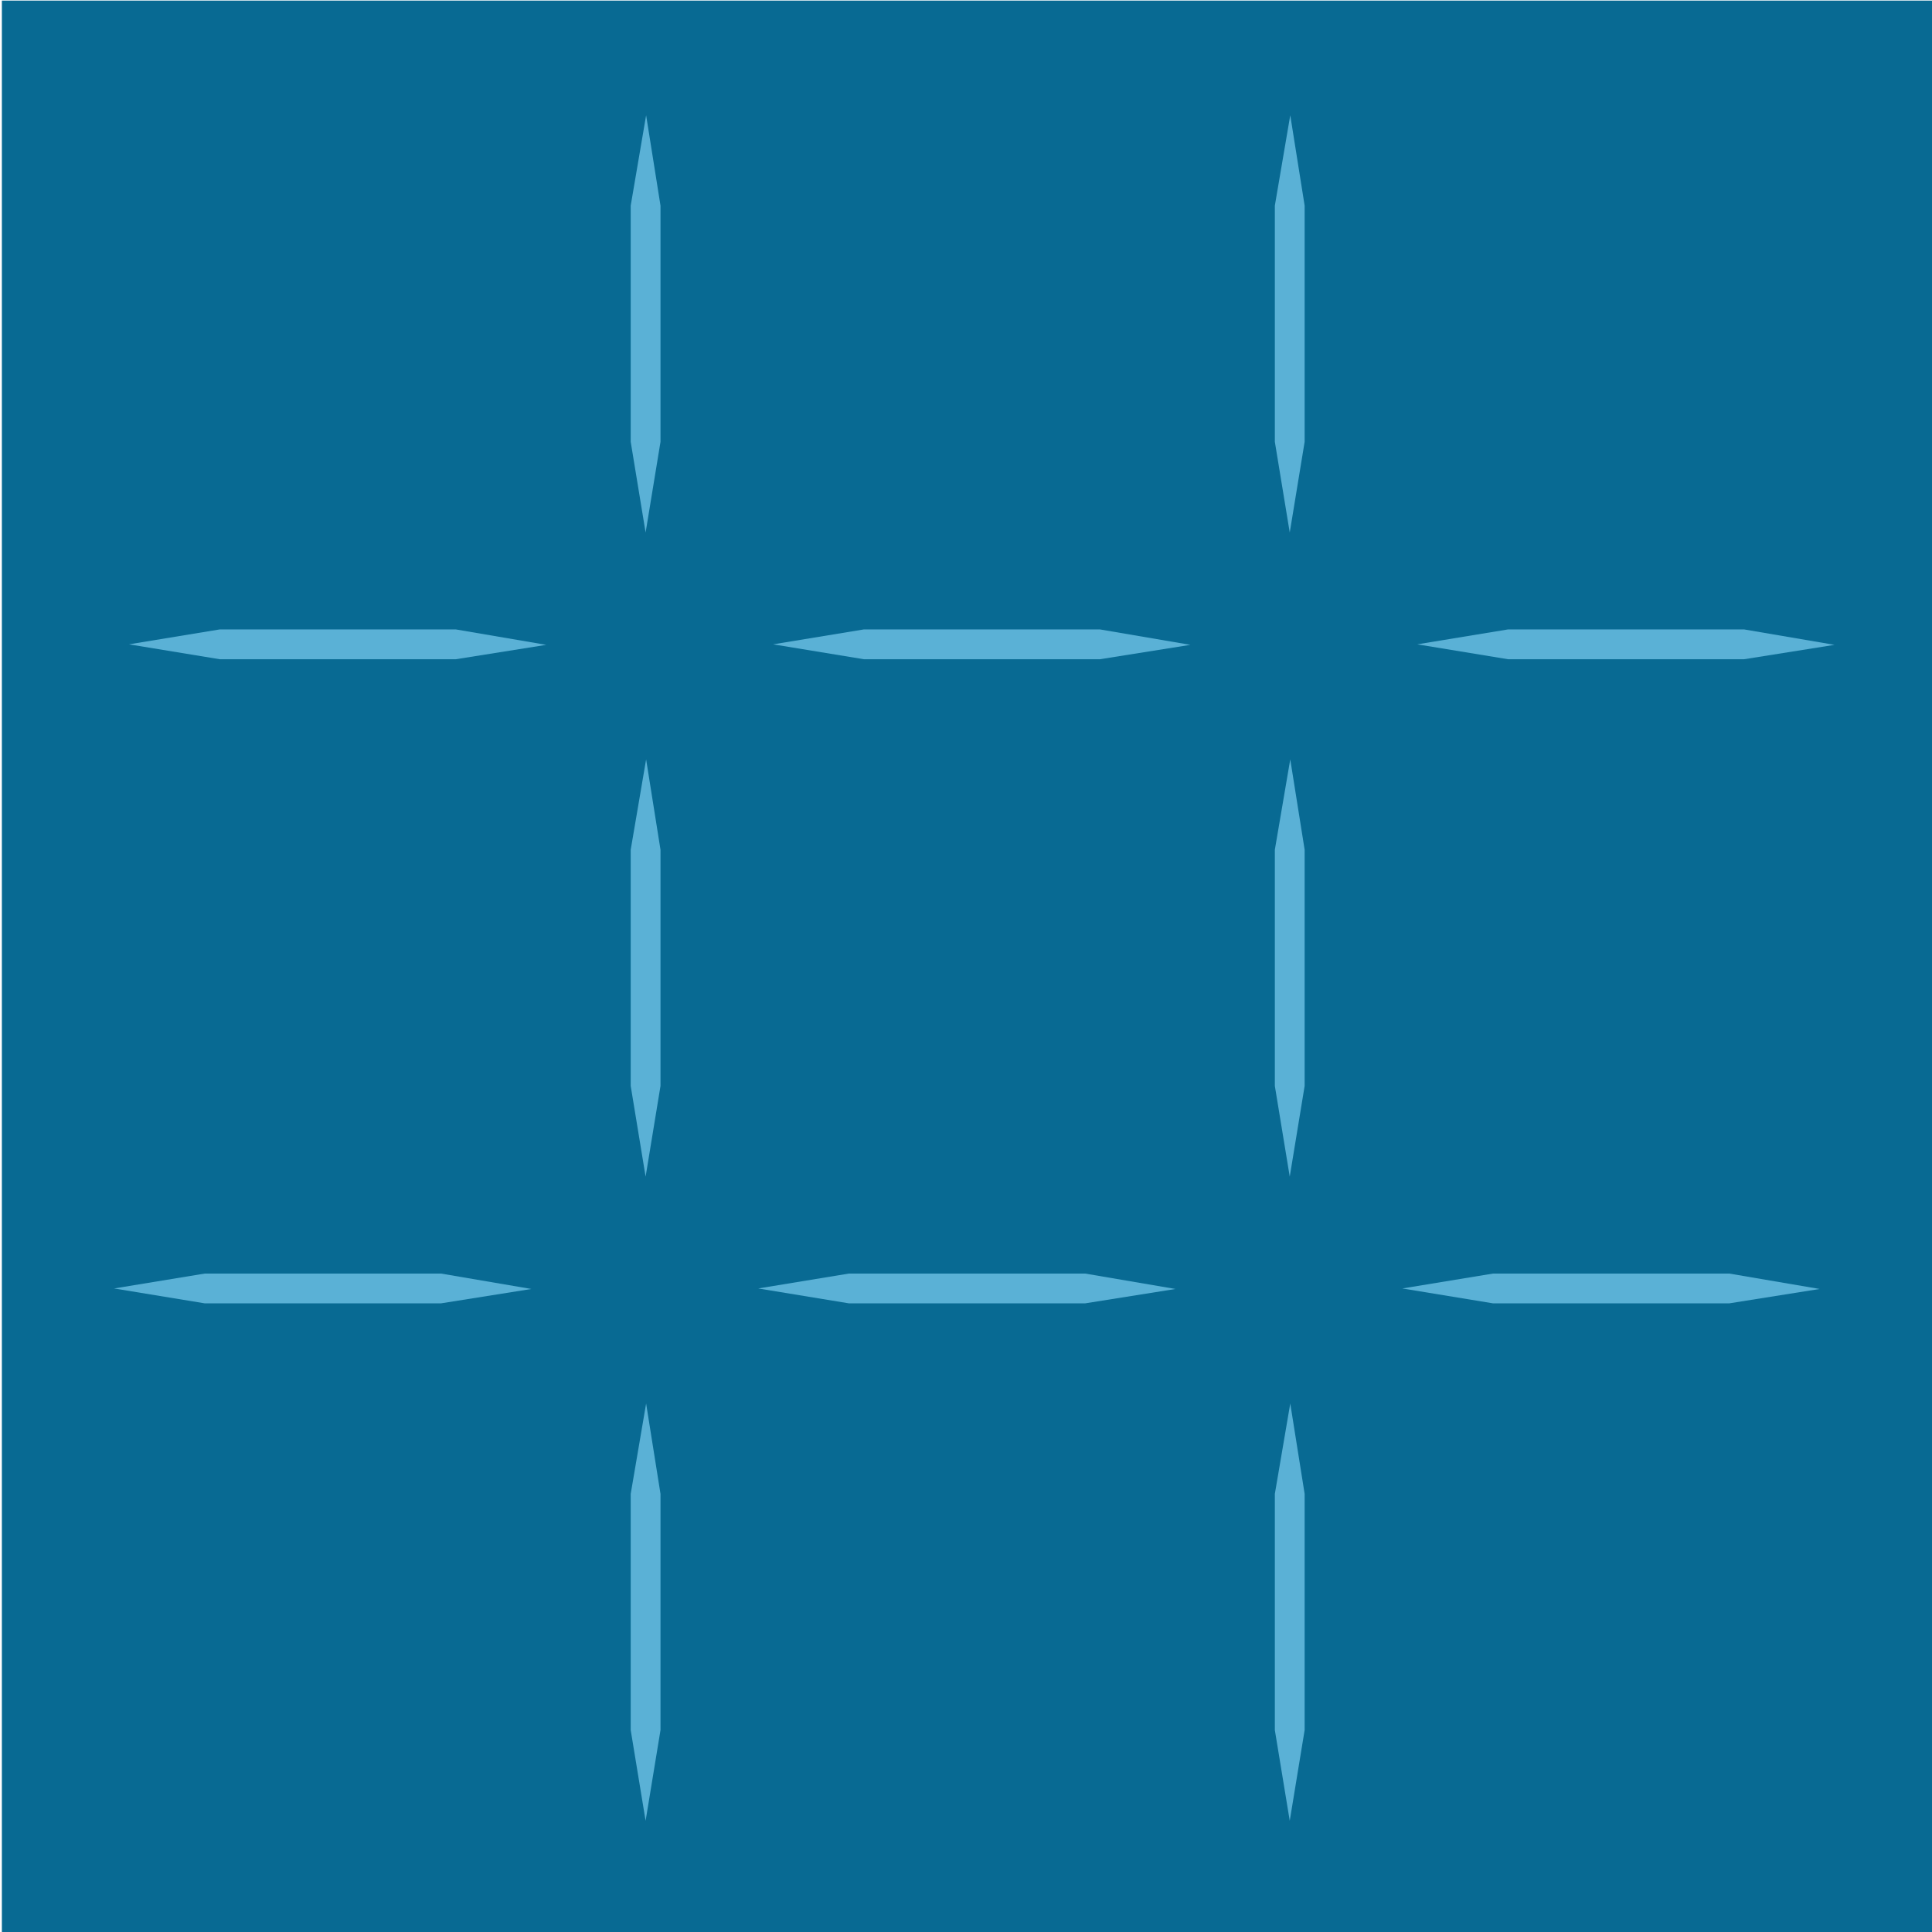 <?xml version="1.0" encoding="UTF-8" standalone="no"?>
<!-- Created with Inkscape (http://www.inkscape.org/) -->

<svg
   width="20.089mm"
   height="20.089mm"
   viewBox="0 0 20.089 20.089"
   version="1.1"
   id="svg1129"
   inkscape:version="1.1.1 (3bf5ae0d25, 2021-09-20)"
   sodipodi:docname="2023-AU-05-brick2.svg"
   xmlns:inkscape="http://www.inkscape.org/namespaces/inkscape"
   xmlns:sodipodi="http://sodipodi.sourceforge.net/DTD/sodipodi-0.dtd"
   xmlns="http://www.w3.org/2000/svg"
   xmlns:svg="http://www.w3.org/2000/svg">
  <sodipodi:namedview
     id="namedview1131"
     pagecolor="#ffffff"
     bordercolor="#666666"
     borderopacity="1.0"
     inkscape:pageshadow="2"
     inkscape:pageopacity="0.0"
     inkscape:pagecheckerboard="0"
     inkscape:document-units="mm"
     showgrid="false"
     inkscape:zoom="0.64052329"
     inkscape:cx="94.454021"
     inkscape:cy="-119.4336"
     inkscape:window-width="2048"
     inkscape:window-height="1017"
     inkscape:window-x="-8"
     inkscape:window-y="-8"
     inkscape:window-maximized="1"
     inkscape:current-layer="layer1" />
  <defs
     id="defs1126" />
  <g
     inkscape:label="Ebene 1"
     inkscape:groupmode="layer"
     id="layer1"
     transform="translate(-79.744,-179.776)">
    <g
       transform="matrix(0.126,0,0,0.126,-8.099,147.472)"
       id="g102"
       style="clip-rule:evenodd;fill-rule:evenodd;stroke-linejoin:round;stroke-miterlimit:2">
      <rect
         x="697.321"
         y="256.43"
         width="159.47"
         height="159.47"
         style="fill:#086a93"
         id="rect52" />
      <g
         transform="matrix(0.607,0,0,0.226,550.317,267.746)"
         id="g56">
        <path
           d="M 419.298,260 417.343,226.994 415.247,260 v 86.241 l 2.026,33.129 2.025,-33.129 z"
           style="fill:#5ab1d6"
           id="path54" />
      </g>
      <g
         transform="matrix(0.607,0,0,0.226,550.317,214.59)"
         id="g60">
        <path
           d="M 419.298,260 417.343,226.994 415.247,260 v 86.241 l 2.026,33.129 2.025,-33.129 z"
           style="fill:#5ab1d6"
           id="path58" />
      </g>
      <g
         transform="matrix(0.607,0,0,0.226,497.16,267.746)"
         id="g64">
        <path
           d="M 419.298,260 417.343,226.994 415.247,260 v 86.241 l 2.026,33.129 2.025,-33.129 z"
           style="fill:#5ab1d6"
           id="path62" />
      </g>
      <g
         transform="matrix(0.607,0,0,0.226,497.16,214.59)"
         id="g68">
        <path
           d="M 419.298,260 417.343,226.994 415.247,260 v 86.241 l 2.026,33.129 2.025,-33.129 z"
           style="fill:#5ab1d6"
           id="path66" />
      </g>
      <g
         transform="matrix(0,0.607,-0.226,0,792.318,109.425)"
         id="g72">
        <path
           d="M 419.298,260 417.343,226.994 415.247,260 v 86.241 l 2.026,33.129 2.025,-33.129 z"
           style="fill:#5ab1d6"
           id="path70" />
      </g>
      <g
         transform="matrix(0,0.607,-0.226,0,793.547,56.269)"
         id="g76">
        <path
           d="M 419.298,260 417.343,226.994 415.247,260 v 86.241 l 2.026,33.129 2.025,-33.129 z"
           style="fill:#5ab1d6"
           id="path74" />
      </g>
      <g
         transform="matrix(0,0.607,-0.226,0,845.475,109.425)"
         id="g80">
        <path
           d="M 419.298,260 417.343,226.994 415.247,260 v 86.241 l 2.026,33.129 2.025,-33.129 z"
           style="fill:#5ab1d6"
           id="path78" />
      </g>
      <g
         transform="matrix(0,0.607,-0.226,0,846.704,56.269)"
         id="g84">
        <path
           d="M 419.298,260 417.343,226.994 415.247,260 v 86.241 l 2.026,33.129 2.025,-33.129 z"
           style="fill:#5ab1d6"
           id="path82" />
      </g>
      <g
         transform="matrix(0,0.607,-0.226,0,898.631,109.425)"
         id="g88">
        <path
           d="M 419.298,260 417.343,226.994 415.247,260 v 86.241 l 2.026,33.129 2.025,-33.129 z"
           style="fill:#5ab1d6"
           id="path86" />
      </g>
      <g
         transform="matrix(0,0.607,-0.226,0,899.861,56.269)"
         id="g92">
        <path
           d="M 419.298,260 417.343,226.994 415.247,260 v 86.241 l 2.026,33.129 2.025,-33.129 z"
           style="fill:#5ab1d6"
           id="path90" />
      </g>
      <g
         transform="matrix(0.607,0,0,0.226,497.16,320.903)"
         id="g96">
        <path
           d="M 419.298,260 417.343,226.994 415.247,260 v 86.241 l 2.026,33.129 2.025,-33.129 z"
           style="fill:#5ab1d6"
           id="path94" />
      </g>
      <g
         transform="matrix(0.607,0,0,0.226,550.317,320.903)"
         id="g100">
        <path
           d="M 419.298,260 417.343,226.994 415.247,260 v 86.241 l 2.026,33.129 2.025,-33.129 z"
           style="fill:#5ab1d6"
           id="path98" />
      </g>
    </g>
  </g>
</svg>
